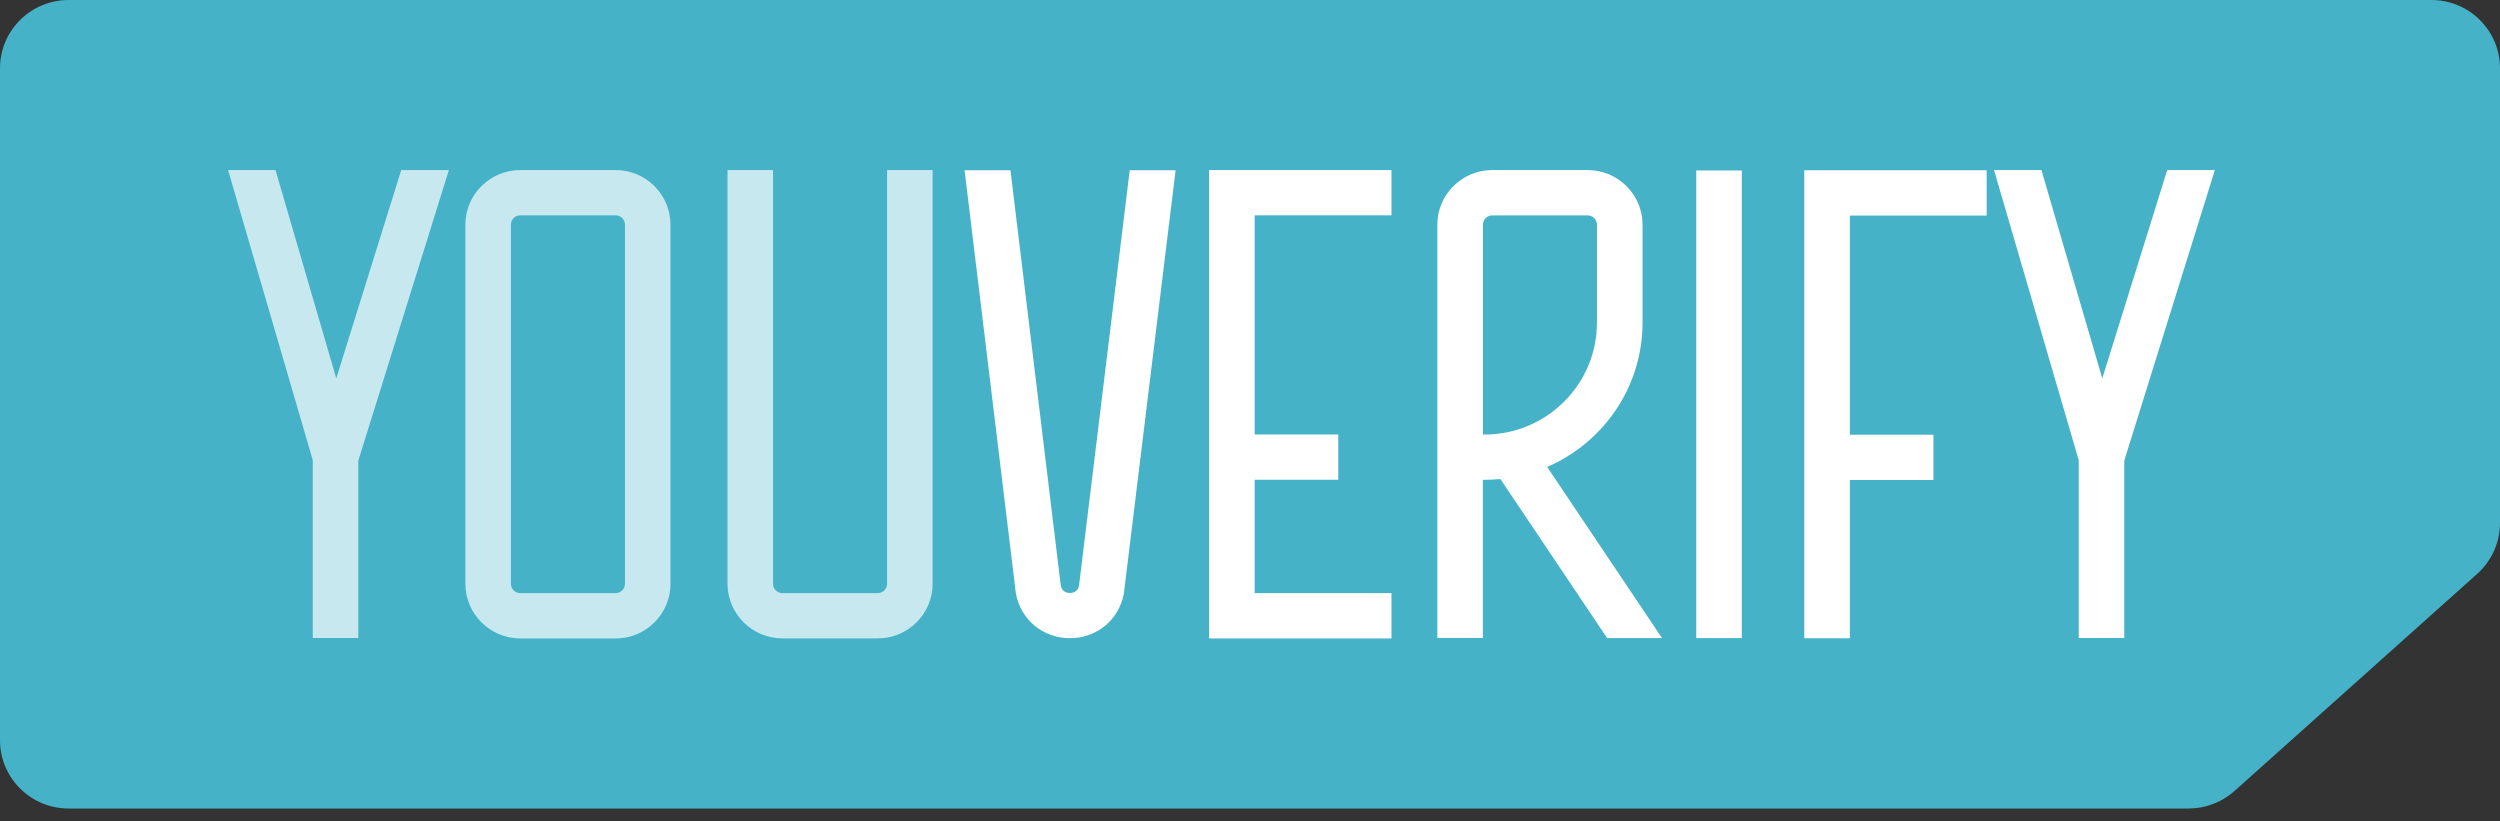 <svg width="140" height="46" viewBox="0 0 140 46" fill="none" xmlns="http://www.w3.org/2000/svg">
<rect x="0" y="0" width="140" height="46" fill="#333333" stroke="none"/>
<g clip-path="url(#clip0_2_646)">
<path d="M140 29.289V3.822C140 1.712 138.278 0 136.156 0H123.708H3.844C1.722 0 0 1.712 0 3.822V41.455C0 43.565 1.722 45.277 3.844 45.277H122.558C123.508 45.277 124.423 44.926 125.131 44.296L138.729 32.13C139.536 31.405 140 30.371 140 29.289Z" fill="#46B2C8"/>
<path d="M34.476 35.753H29.137C27.442 35.753 26.062 34.381 26.062 32.696V12.58C26.062 10.895 27.442 9.524 29.137 9.524H34.473C36.168 9.524 37.547 10.895 37.547 12.58V32.693C37.551 34.381 36.171 35.753 34.476 35.753ZM29.137 12.058C28.849 12.058 28.611 12.291 28.611 12.58V32.693C28.611 32.979 28.845 33.215 29.137 33.215H34.473C34.761 33.215 34.998 32.983 34.998 32.693V12.58C34.998 12.294 34.764 12.058 34.473 12.058H29.137Z" fill="#C7E8EF"/>
<path d="M97.54 9.547H94.991V35.733H97.54V9.547Z" fill="white"/>
<path d="M77.922 12.058V9.524H67.708V35.753H77.922V33.215H70.261V26.866H74.943V24.332H70.261V12.058H77.922Z" fill="white"/>
<path d="M65.834 9.534L62.935 33.249C62.657 34.715 61.417 35.739 59.915 35.739C58.413 35.739 57.169 34.715 56.894 33.249L56.881 33.168L54.016 9.534H56.586L59.406 32.811C59.484 33.134 59.722 33.205 59.915 33.205C60.105 33.205 60.345 33.134 60.423 32.811L63.264 9.534H65.834Z" fill="white"/>
<path d="M52.226 9.524V32.693C52.226 34.378 50.846 35.749 49.151 35.749H43.819C42.121 35.749 40.741 34.378 40.741 32.693V9.524H43.29V32.693C43.29 32.983 43.528 33.215 43.819 33.215H49.151C49.443 33.215 49.677 32.979 49.677 32.693V9.524H52.226Z" fill="#C7E8EF"/>
<path d="M111.253 12.072V9.534H101.039V35.743H103.591V26.88H108.273V24.345H103.591V12.072H111.253Z" fill="white"/>
<path d="M22.469 9.524L18.831 21.191L15.428 9.524H12.773L17.516 25.774V35.729H20.065V25.798L25.137 9.524H22.469Z" fill="#C7E8EF"/>
<path d="M121.365 9.524L117.727 21.191L114.321 9.524H111.666L116.409 25.774V35.729H118.958V25.798L124.033 9.524H121.365Z" fill="white"/>
<path d="M86.641 26.148C89.781 24.793 91.981 21.683 91.981 18.074V12.58C91.981 10.895 90.604 9.524 88.906 9.524H83.567C81.872 9.524 80.492 10.895 80.492 12.58V25.599V26.866V35.726H83.041V26.869H83.129C83.431 26.869 83.729 26.852 84.021 26.826L90.001 35.733H93.072L86.641 26.148ZM83.045 24.335V12.584C83.045 12.294 83.278 12.061 83.567 12.061H88.906C89.194 12.061 89.428 12.297 89.428 12.584V18.077C89.428 21.528 86.604 24.335 83.133 24.335H83.045Z" fill="white"/>
</g>
<defs>
<clipPath id="clip0_2_646">
<rect width="140" height="45.277" fill="white"/>
</clipPath>
</defs>
</svg>
